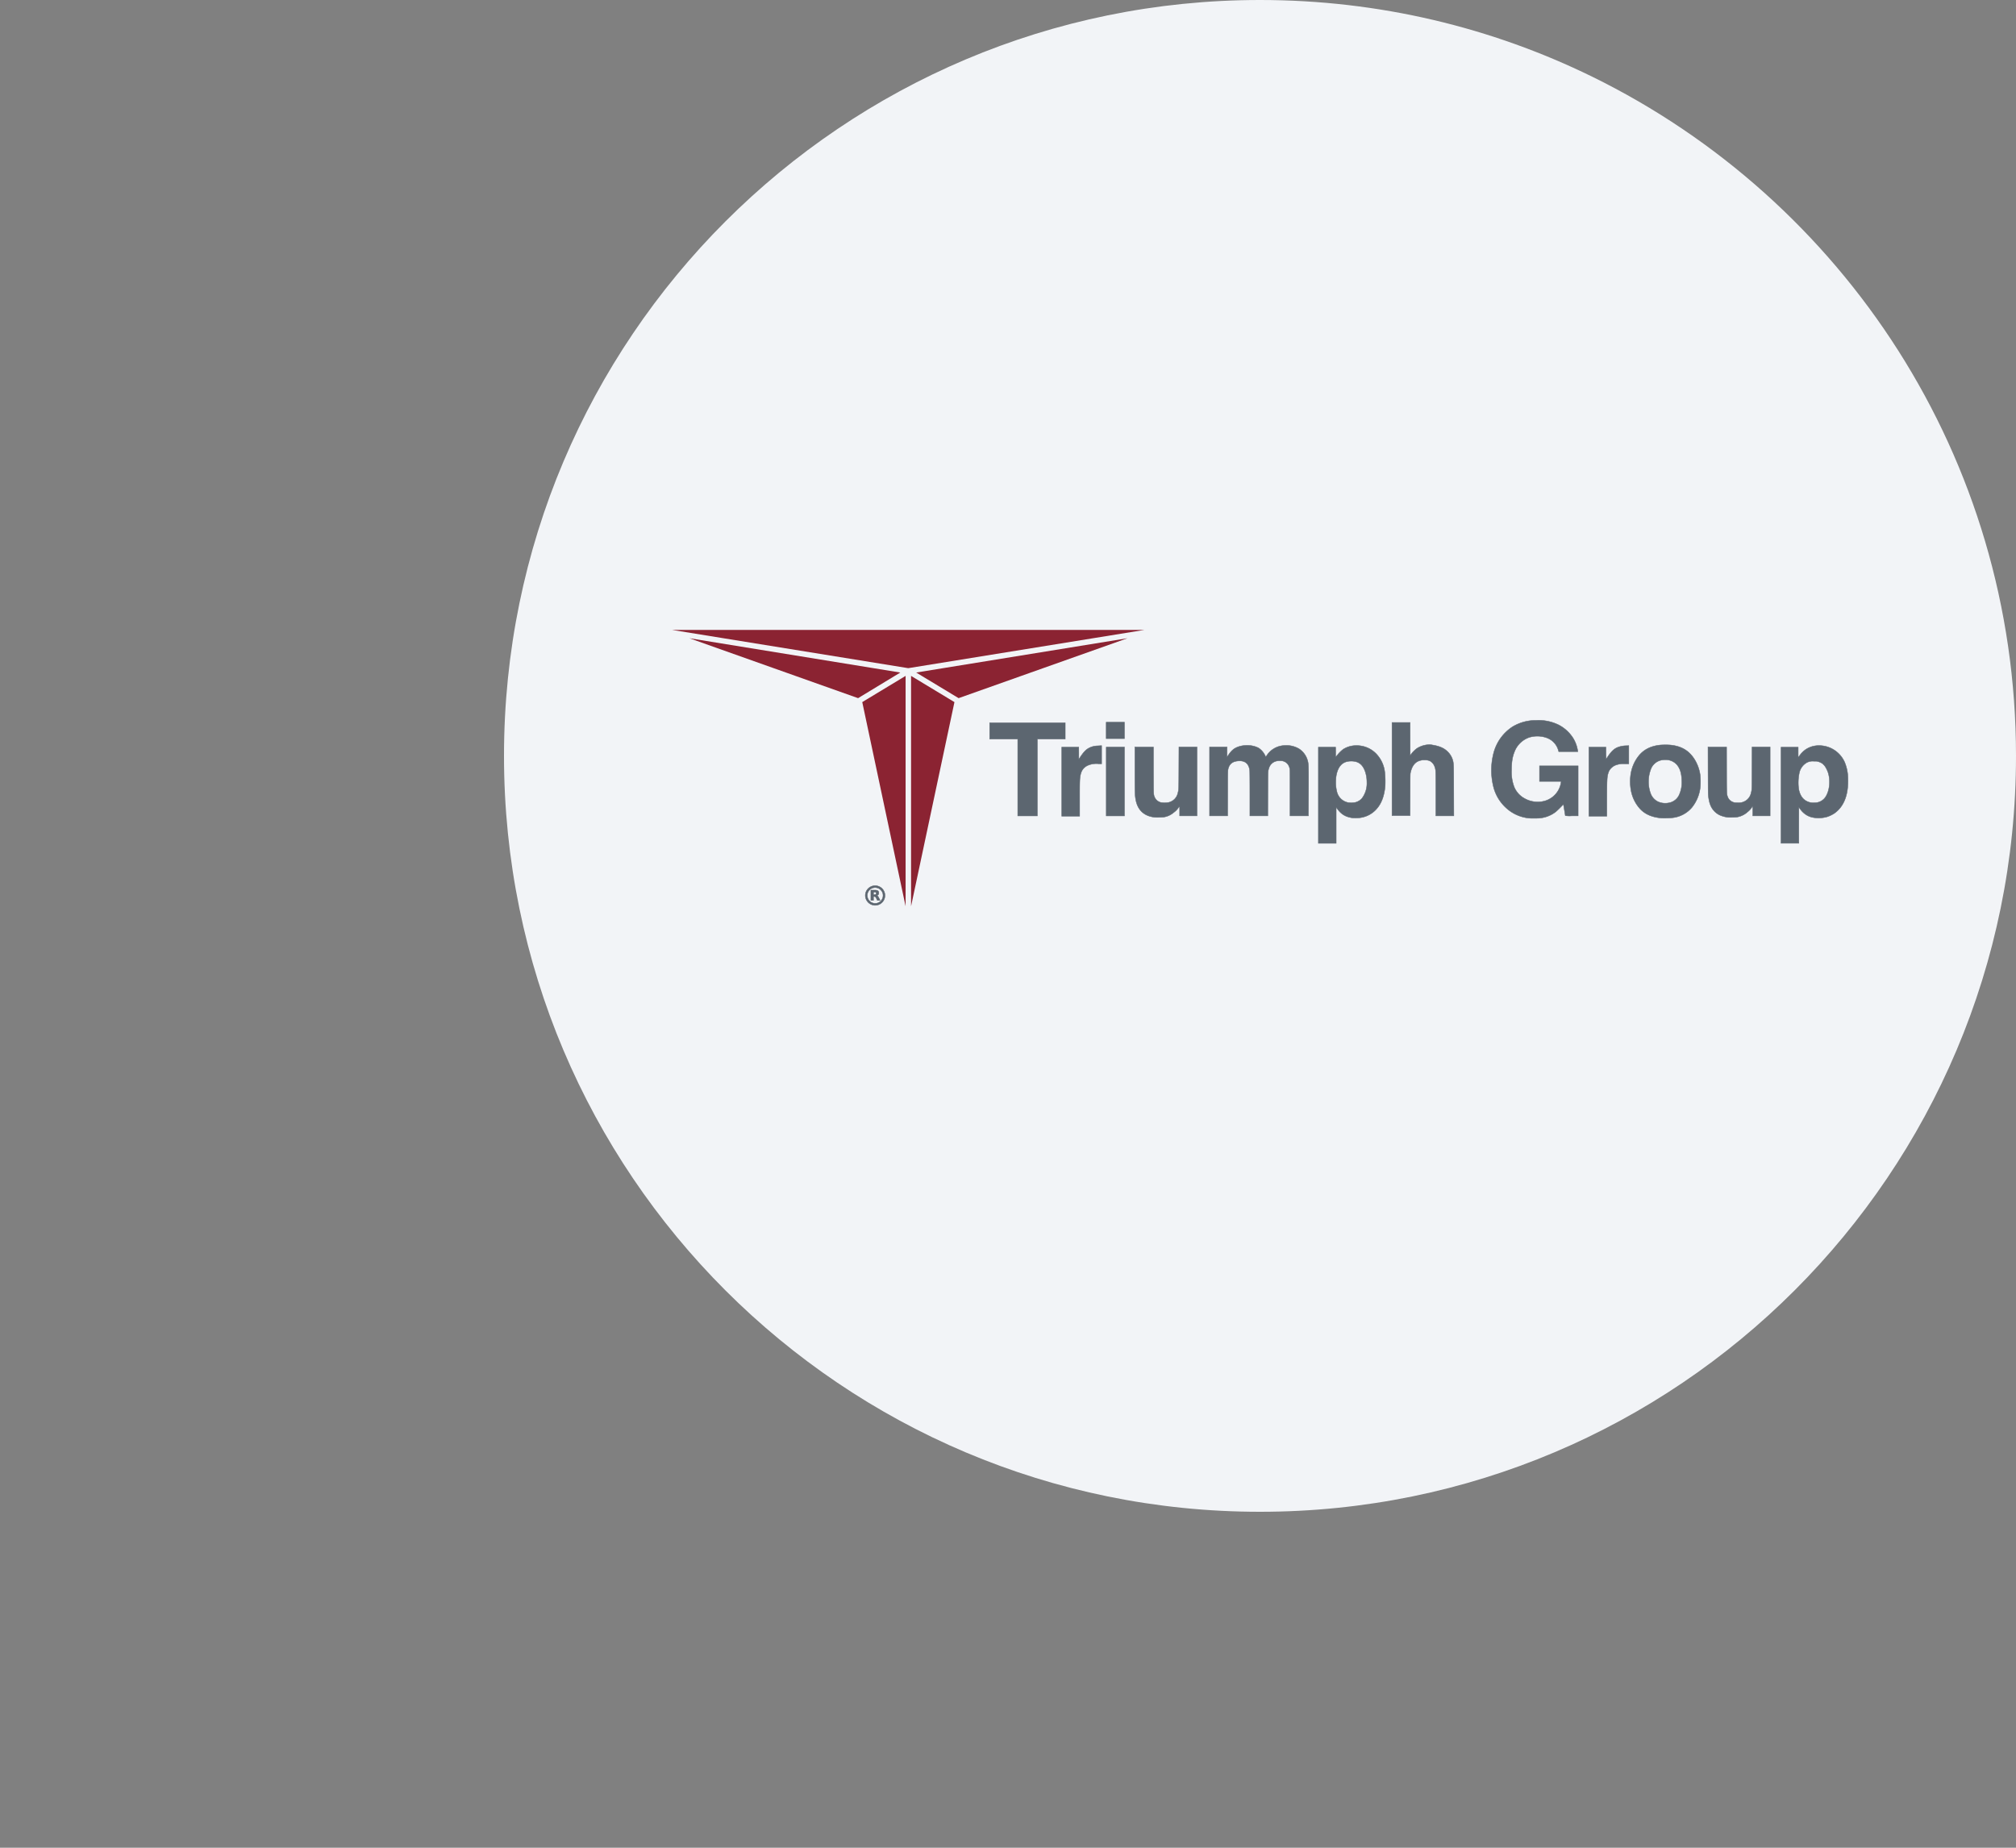 <svg width="48" height="44" fill="none" xmlns="http://www.w3.org/2000/svg"><rect width="100%" height="100%" fill="#808080" stroke="none"/><path d="M30 0c2.837 0 5.52.656 7.907 1.825C43.884 4.753 48 10.895 48 18c0 9.942-8.058 18-18 18-9.94 0-18-8.057-18-18 0-9.94 8.06-18 18-18z" fill="#F2F4F7"/><path d="m21.562 16.095-1.032.624 1.032 4.862v-5.486zm.063-.184L27.25 15H16l5.625.911zm-.189.104-5.023-.817 4.018 1.427 1.005-.61zm5.41-.817-5.032.817 1.01.61 4.022-1.427zm-5.154.897v5.486l1.033-4.862-1.033-.624z" fill="#8B2332"/><path d="M37.831 18.613v-.821h.406v.074c0 .04 0 .104.002.142l.002.068.037-.053c.088-.13.148-.188.234-.225a.587.587 0 0 1 .224-.04l.045-.003v.434h-.093a.529.529 0 0 0-.2.024.295.295 0 0 0-.126.077.256.256 0 0 0-.07.117c-.03.088-.033.164-.034.674v.354h-.427v-.822zm-17.018 2.944a.236.236 0 0 1-.205-.283.234.234 0 1 1 .204.283zm.061-.048a.192.192 0 0 0 .148-.15.232.232 0 0 0 0-.073.198.198 0 0 0-.034-.074.233.233 0 0 0-.044-.043.201.201 0 0 0-.073-.03.184.184 0 0 0-.166.052.182.182 0 0 0-.052.167.18.18 0 0 0 .053.099.166.166 0 0 0 .046.034c.02.01.041.017.063.02.01.001.05 0 .059-.002z" fill="#5C6670" stroke="#5C6670" stroke-width=".01"/><path d="M20.735 21.319v-.122h.064c.072 0 .073.001.093.01.022.011.032.029.032.057 0 .027-.01.046-.035.057-.011.006-.011.006-.008.007.02.007.026.017.053.07l.021.043h-.066l-.018-.038a.177.177 0 0 0-.025-.043c-.01-.009-.016-.011-.035-.011h-.014v.092h-.062v-.122zm.105-.015c.014-.003.02-.012.022-.027.002-.017-.005-.029-.018-.033a.085.085 0 0 0-.027-.002h-.02v.063h.019l.024-.001zm15.737-4.15a1.072 1.072 0 0 0-.562.151 1.067 1.067 0 0 0-.44.583 1.619 1.619 0 0 0-.008.879 1.017 1.017 0 0 0 .343.514.935.935 0 0 0 .517.203c.034.003.18.002.214-.001a.73.73 0 0 0 .405-.155 2.21 2.21 0 0 0 .156-.153c.01-.012.02-.02.022-.02.002.002.044.257.045.268a.65.65 0 0 0 .153.005h.153v-1.19h-.92v.369h.515v.008a.542.542 0 0 1-.42.466.633.633 0 0 1-.445-.064.55.55 0 0 1-.254-.279 1.008 1.008 0 0 1-.062-.398c0-.19.02-.317.07-.44a.581.581 0 0 1 .349-.34.666.666 0 0 1 .403.004.443.443 0 0 1 .292.3l.01.034h.455l-.002-.011a.802.802 0 0 0-.11-.308.893.893 0 0 0-.346-.317 1.078 1.078 0 0 0-.533-.108zm-10.239.044v.39h.435v-.39h-.435zm6.805.007v2.216h.43l.002-.496c.001-.488.001-.496.009-.53.032-.145.099-.238.199-.275a.343.343 0 0 1 .136-.022c.088 0 .135.017.183.065.036.036.062.09.074.152.01.048.011.134.011.612v.501h.428l-.002-.585c-.001-.59-.002-.635-.015-.706a.457.457 0 0 0-.122-.229c-.087-.09-.196-.14-.378-.169a.281.281 0 0 0-.102-.005.579.579 0 0 0-.26.088.688.688 0 0 0-.133.131l-.027.036-.001-.392-.001-.392h-.431zm-9.58.007v.387h.669v1.83h.467v-1.83h.664v-.387h-1.8zm16.09.525c-.047 0-.093.002-.12.004-.224.023-.392.106-.512.254a.918.918 0 0 0-.184.391c-.035.166-.028.369.018.526a.885.885 0 0 0 .2.355c.118.123.278.192.488.212.052.005.217.002.267-.005a.706.706 0 0 0 .475-.248.93.93 0 0 0 .2-.507 1.672 1.672 0 0 0-.005-.266.96.96 0 0 0-.122-.35c-.132-.222-.314-.334-.587-.362a1.453 1.453 0 0 0-.118-.004zm-13.525.024a.458.458 0 0 0-.198.051c-.074.038-.133.1-.218.23l-.026.04v-.145l-.001-.145h-.406v1.643h.427v-.408c0-.418.002-.476.015-.55.022-.126.075-.2.173-.248a.522.522 0 0 1 .256-.042l.079.002v-.433h-.012l-.089.005zm3.56-.011a.609.609 0 0 0-.221.039c-.092.036-.15.087-.227.202l-.025.037v-.24h-.416v1.64h.43l.002-.527c.001-.568 0-.557.02-.62.032-.098.104-.149.225-.16.121-.011.204.027.247.113a.317.317 0 0 1 .032.119c.002.02.004.235.004.554v.521h.427l.001-.517c.002-.567 0-.538.023-.61a.243.243 0 0 1 .18-.177.408.408 0 0 1 .154-.002c.092.025.148.09.166.192.005.026.005.113.005.573v.541h.437l.003-.552c.003-.663.002-.69-.027-.783a.49.49 0 0 0-.193-.258.587.587 0 0 0-.346-.083.527.527 0 0 0-.449.274l-.017-.032a.453.453 0 0 0-.158-.183.577.577 0 0 0-.276-.061zm13.61.004a.562.562 0 0 0-.303.092.608.608 0 0 0-.154.157.172.172 0 0 1-.024.03c-.002 0-.003-.054-.003-.12v-.12h-.409v2.288h.424v-.43l.001-.429.026.036c.08.112.178.18.298.206a.733.733 0 0 0 .363-.018.776.776 0 0 0 .156-.077c.227-.159.337-.437.326-.82a1.043 1.043 0 0 0-.074-.387.666.666 0 0 0-.626-.408zm-11.009 0a.566.566 0 0 0-.311.091.843.843 0 0 0-.151.154l-.026.036v-.121l-.001-.122h-.41v2.29h.424v-.86l.023.033c.092.13.193.193.344.218.043.007.163.006.212-.002a.629.629 0 0 0 .397-.225c.108-.128.17-.305.19-.528a2.11 2.11 0 0 0-.008-.32.754.754 0 0 0-.207-.45.643.643 0 0 0-.476-.194zm-5.95.035v1.64h.434v-1.64h-.435zm.682 0v.523c0 .596.002.645.026.756.05.23.198.364.438.393.043.005.193.002.231-.005a.47.47 0 0 0 .229-.108.444.444 0 0 0 .12-.125.111.111 0 0 1 .019-.025c.002 0 .003.052.003.115v.115h.413v-1.64h-.43l-.002.49c-.002.531-.002.521-.023.604a.294.294 0 0 1-.22.226.54.54 0 0 1-.185.001.218.218 0 0 1-.097-.052.239.239 0 0 1-.072-.144c-.006-.032-.006-.068-.008-.58v-.544h-.442zm13.646 0 .001.557c.002.5.002.564.008.611.02.176.063.28.148.366a.46.46 0 0 0 .116.084.68.68 0 0 0 .191.054c.044.005.193.002.232-.005a.504.504 0 0 0 .25-.125.432.432 0 0 0 .096-.104.17.17 0 0 1 .022-.029c.001 0 .002.052.002.115v.115h.413v-1.64h-.43l-.002.493c-.001.53 0 .517-.02.596a.295.295 0 0 1-.215.229.308.308 0 0 1-.102.01c-.075 0-.094-.004-.142-.027a.205.205 0 0 1-.102-.12c-.022-.063-.022-.043-.023-.637l-.001-.543h-.442zm-1.011.303a.357.357 0 0 1 .268.115c.077.09.114.208.118.374a.72.72 0 0 1-.057.338.334.334 0 0 1-.252.2.425.425 0 0 1-.261-.03.357.357 0 0 1-.172-.194.83.83 0 0 1 .014-.6.343.343 0 0 1 .265-.198.462.462 0 0 1 .077-.005zm-7.484.033c.101 0 .173.025.233.081.085.08.14.246.14.417a.594.594 0 0 1-.12.392.315.315 0 0 1-.154.092.538.538 0 0 1-.169.005.343.343 0 0 1-.27-.253.899.899 0 0 1-.025-.301.651.651 0 0 1 .053-.238c.062-.133.161-.195.312-.195zm11.013.002c.064 0 .076 0 .102.008a.387.387 0 0 1 .096.042c.02.014.054.049.072.074a.718.718 0 0 1 .065.129c.069.192.045.45-.056.6a.309.309 0 0 1-.265.136.327.327 0 0 1-.138-.018c-.126-.043-.206-.149-.234-.31a1.109 1.109 0 0 1 .01-.364.371.371 0 0 1 .183-.265.297.297 0 0 1 .165-.032z" fill="#5C6670" stroke="#5C6670" stroke-width=".01"/></svg>
